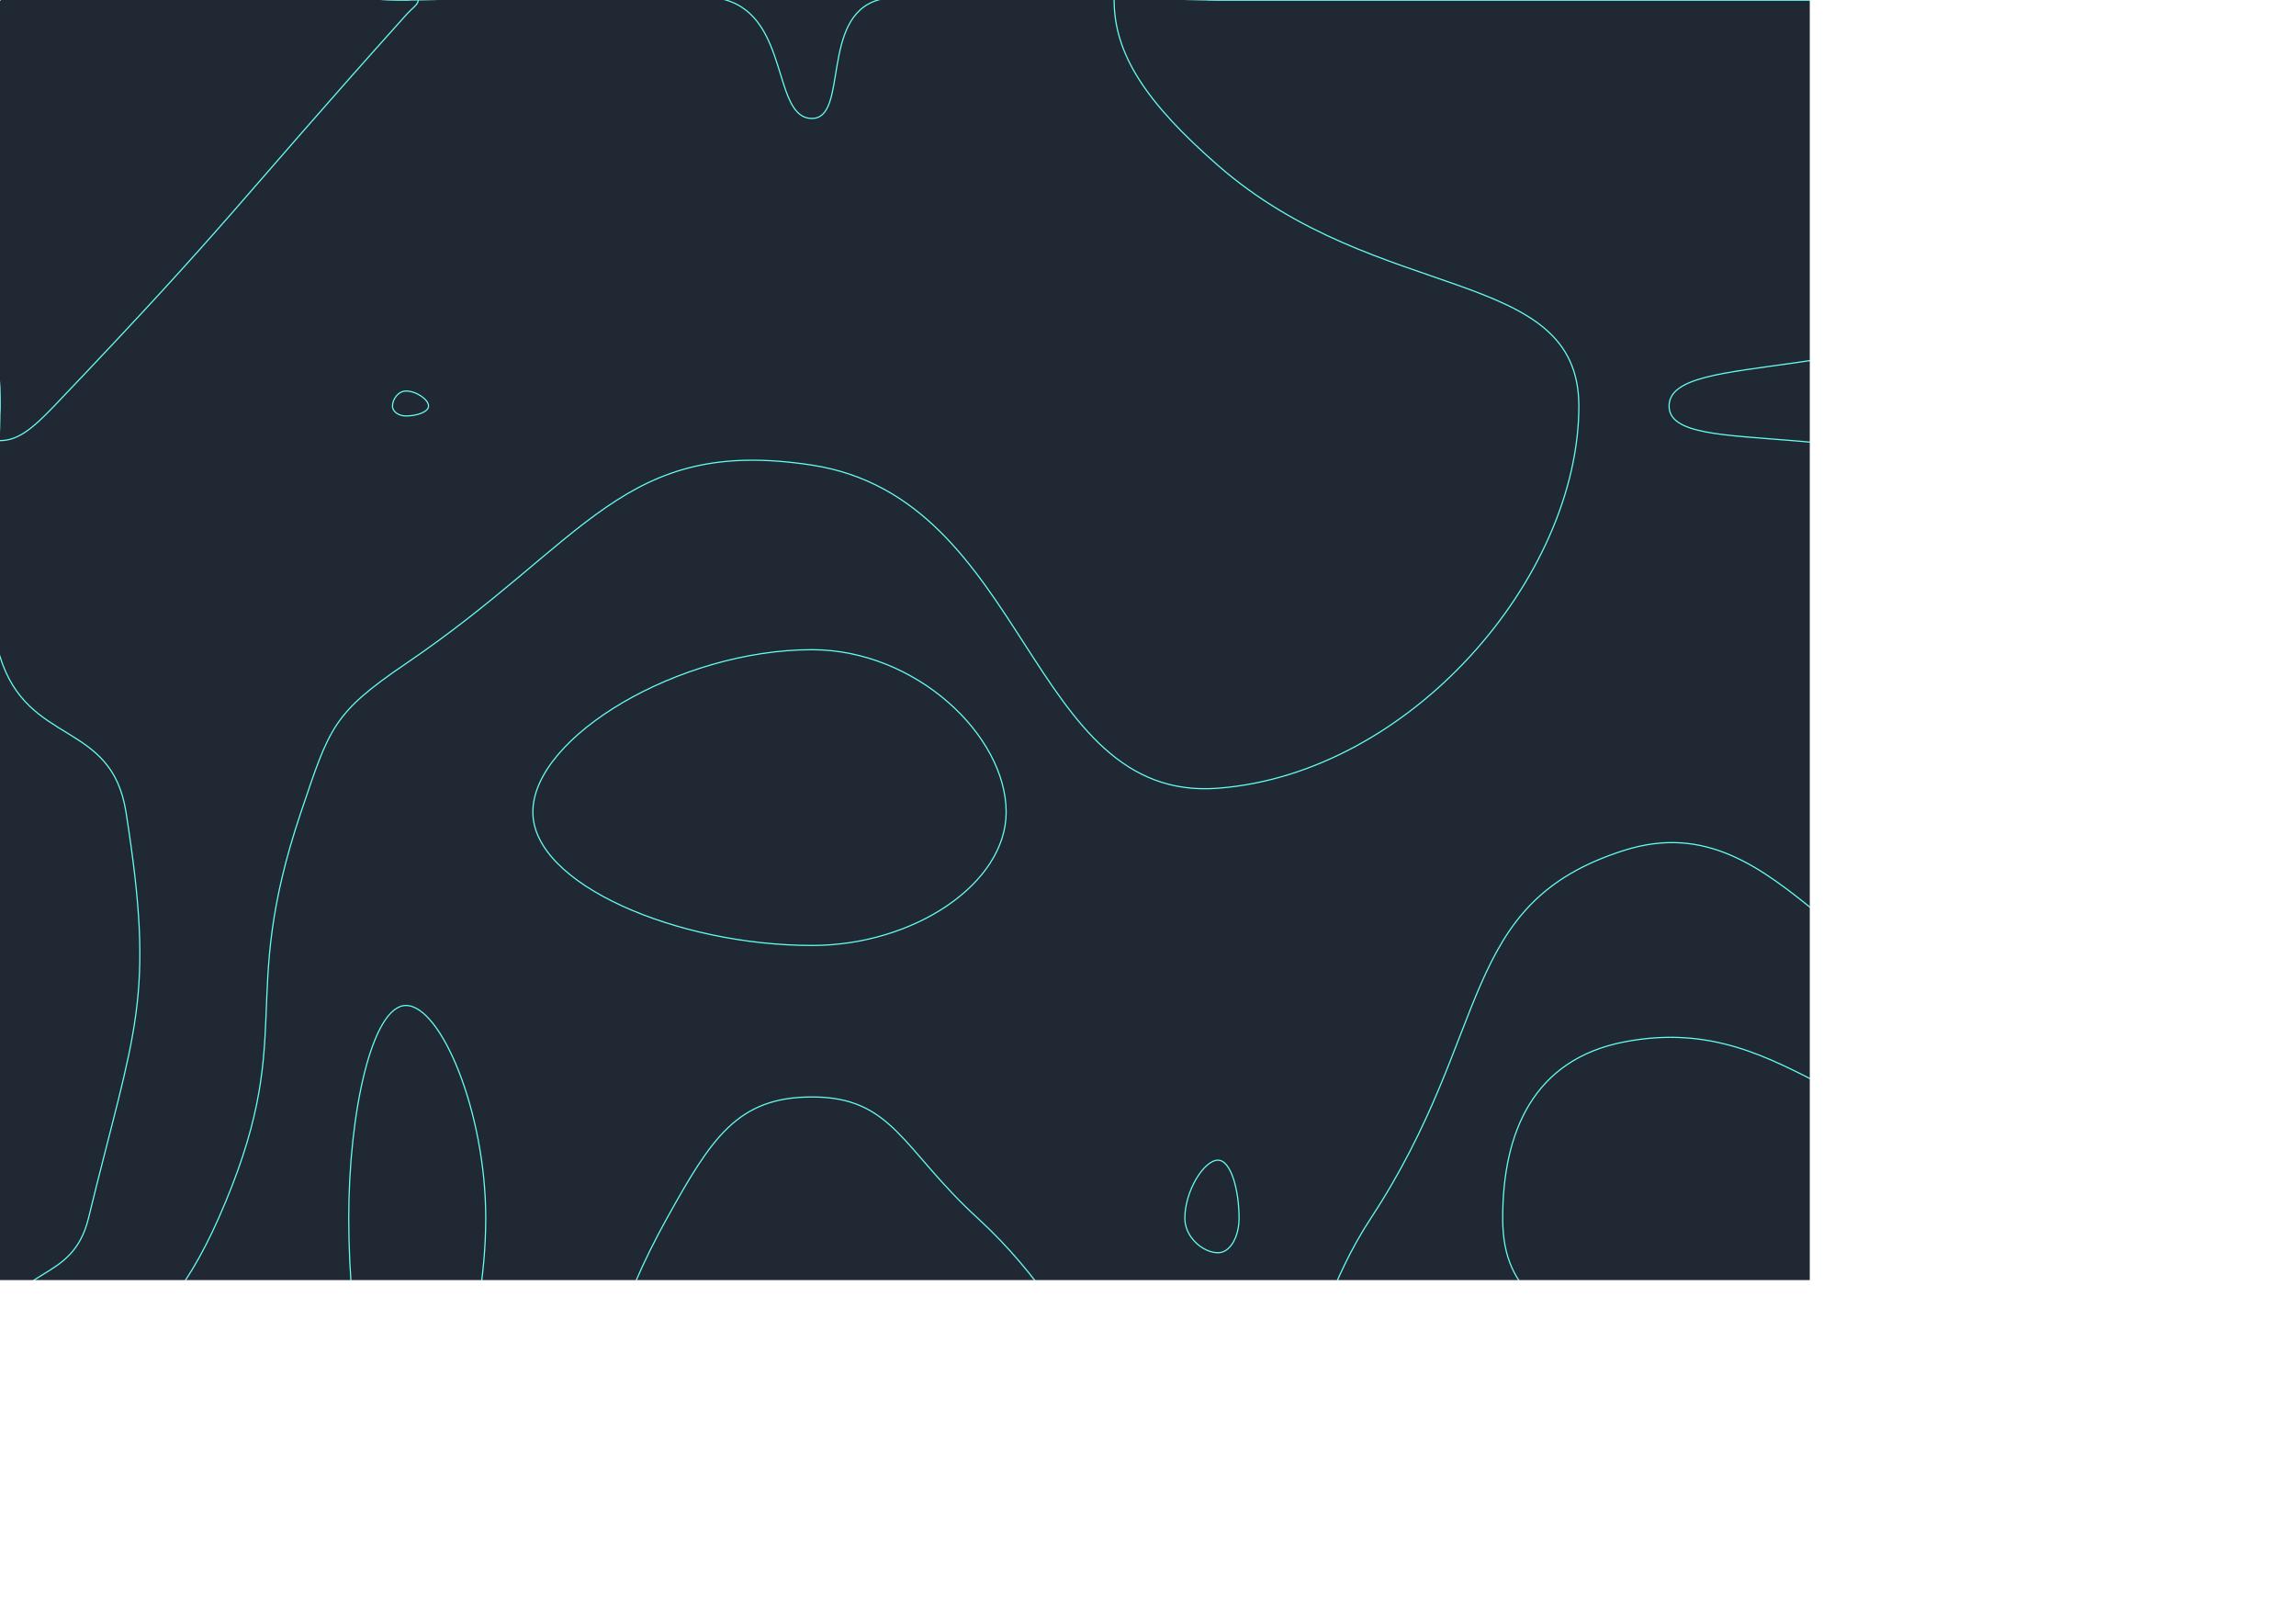 <svg xmlns="http://www.w3.org/2000/svg" version="1.1" xmlns:xlink="http://www.w3.org/1999/xlink" xmlns:svgjs="http://svgjs.dev/svgjs" width="3806" height="2692" preserveAspectRatio="none" viewBox="0 0 3806 2692"><g mask="url(&quot;#SvgjsMask1016&quot;)" fill="none"><rect width="3806" height="2692" x="0" y="0" fill="rgba(31, 40, 51, 1)"></rect><path d="M673 648.07C660.22 648.07 650.57 661.7 650.57 673C650.57 682.37 660.89 689.41 673 689.41C690.8 689.41 710.39 682.84 710.39 673C710.39 662.17 690.13 648.07 673 648.07" stroke="rgba(102, 252, 241, 1)" stroke-width="2"></path><path d="M1203.24 0C1308.9 30.82 1280.5 196.29 1346 196.29C1406.66 196.29 1359.59 27.99 1455.56 0C1696.09 -70.16 1737.28 0 2019 0C2355.5 0 2355.5 0 2692 0C3028.5 0 3028.5 0 3365 0C3609.36 0 3702.98 -128.42 3853.73 0C4039.48 158.23 3958.95 284.6 4038 573.3C4051.09 621.1 4038 623.15 4038 673C4038 721.07 4049.72 722.76 4038 769.14C3964.71 1059.26 4022.14 1098.65 3867.98 1346C3685.64 1638.57 3664.76 1751.88 3365 1848.98C3076.77 1942.35 2979.82 1670.95 2692 1726.94C2542.8 1755.96 2490.97 1875.12 2490.97 2019C2490.97 2154.59 2576.82 2165.78 2692 2285.88C2899.55 2502.28 3136.43 2575.18 3136.43 2692C3136.43 2778.24 2914.22 2692 2692 2692C2355.5 2692 2355.5 2692 2019 2692C1928.4 2692 1905.09 2745.26 1837.81 2692C1568.59 2478.87 1541.97 2159.21 1346 2159.21C1191.26 2159.21 1322.36 2544.77 1136.38 2692C985.86 2811.16 904.69 2692 673 2692C336.5 2692 194.98 2833.52 0 2692C-141.52 2589.28 -49.47 2430.5 0 2203.53C23.87 2094 119.68 2129.87 146.68 2019C224.11 1701.11 258.05 1658.15 208.86 1346C184.71 1192.78 46.38 1237.7 0 1088.26C-58.05 901.2 0 880.63 0 673C0 336.5 -168.25 168.25 0 0C168.25 -168.25 336.5 0 673 0C938.12 0 972.4 -67.33 1203.24 0" stroke="rgba(102, 252, 241, 1)" stroke-width="2"></path><path d="M3566.9 2692C3566.9 2571.11 3896.71 2270.12 4038 2270.12C4132.26 2270.12 4149.28 2592.34 4038 2692C3913.73 2803.28 3566.9 2782.05 3566.9 2692" stroke="rgba(102, 252, 241, 1)" stroke-width="2"></path><path d="M673 24.93C381.92 349.44 389.62 358.7 89.73 673C53.12 711.37 29.17 730.28 0 730.28C-15.7 730.28 0 701.64 0 673C0 336.5 -168.25 168.25 0 0C168.25 -168.25 336.5 0 673 0C683.19 0 693.39 -4.83 693.39 0C693.39 7.63 683.75 12.94 673 24.93" stroke="rgba(102, 252, 241, 1)" stroke-width="2"></path><path d="M2019 274.19C1899.4 169.71 1846.84 89.5 1846.84 0C1846.84 -47.59 1932.92 0 2019 0C2355.5 0 2355.5 0 2692 0C3028.5 0 3028.5 0 3365 0C3509.22 0 3653.43 -80.34 3653.43 0C3653.43 152.62 3570.69 309.79 3365 465.92C3127.37 646.29 2766.78 577.04 2766.78 673C2766.78 767.42 3128.92 674.75 3365 846.68C3590.97 1011.25 3690.87 1113.28 3690.87 1346C3690.87 1525.87 3559.53 1659.51 3365 1671.87C3060.09 1691.25 2961.85 1323.75 2692 1409.49C2415.58 1497.32 2475.49 1709.87 2272.47 2019C2138.99 2222.25 2168.3 2434.26 2019 2434.26C1842.41 2434.26 1832.13 2212.59 1620.69 2019C1495.63 1904.51 1480.09 1818.1 1346 1818.1C1222.57 1818.1 1179.5 1886.04 1105.64 2019C936.78 2322.99 1031.99 2425.33 860.56 2692C815.67 2761.83 766.78 2692 673 2692C336.5 2692 254.43 2774.07 0 2692C-82.07 2665.52 -49.2 2566.28 0 2474.9C131.99 2229.78 247.9 2278.02 362.38 2019C497.37 1713.57 391.03 1665.38 498.95 1346C546.34 1205.77 551.45 1182.31 673 1099.78C974.97 894.75 1032.71 722.8 1346 770.89C1705.71 826.11 1703.25 1330.72 2019 1306.41C2338.86 1281.78 2617.22 955.77 2617.22 673C2617.22 439.66 2284.59 506.21 2019 274.19" stroke="rgba(102, 252, 241, 1)" stroke-width="2"></path><path d="M2451.64 2692C2451.64 2661.47 2580.31 2575.97 2692 2575.97C2763.98 2575.97 2818.98 2658.62 2818.98 2692C2818.98 2716.64 2755.49 2692 2692 2692C2571.82 2692 2451.64 2719.49 2451.64 2692" stroke="rgba(102, 252, 241, 1)" stroke-width="2"></path><path d="M3847.32 2692C3847.32 2643.07 3980.81 2521.24 4038 2521.24C4076.15 2521.24 4083.04 2651.66 4038 2692C3987.7 2737.04 3847.32 2728.45 3847.32 2692" stroke="rgba(102, 252, 241, 1)" stroke-width="2"></path><path d="M3365 142.37C3269.17 142.37 3140.67 38.6 3140.67 0C3140.67 -32.59 3252.84 0 3365 0C3409.07 0 3453.13 -24.55 3453.13 0C3453.13 46.64 3425.4 142.37 3365 142.37" stroke="rgba(102, 252, 241, 1)" stroke-width="2"></path><path d="M883.31 1346C883.31 1220.82 1126.1 1076.8 1346 1076.8C1518.38 1076.8 1667.87 1219.04 1667.87 1346C1667.87 1464.13 1515.58 1566.99 1346 1566.99C1123.3 1566.99 883.31 1465.91 883.31 1346" stroke="rgba(102, 252, 241, 1)" stroke-width="2"></path><path d="M3020.29 1346C3020.29 1247.3 3216.24 1118.05 3365 1118.05C3462.98 1118.05 3513.77 1239.76 3513.77 1346C3513.77 1428.12 3453.61 1494.77 3365 1494.77C3206.87 1494.77 3020.29 1435.66 3020.29 1346" stroke="rgba(102, 252, 241, 1)" stroke-width="2"></path><path d="M578.09 2019C578.09 1842.17 617.1 1666.48 673 1666.48C730.65 1666.48 805.2 1841.69 805.2 2019C805.2 2212.77 730.51 2408.63 673 2408.63C616.95 2408.63 578.09 2213.24 578.09 2019" stroke="rgba(102, 252, 241, 1)" stroke-width="2"></path><path d="M1964.06 2019C1964.06 1974.32 1995.64 1922.86 2019 1922.86C2040.59 1922.86 2053.96 1972.68 2053.96 2019C2053.96 2049.39 2039.59 2076.28 2019 2076.28C1994.64 2076.28 1964.06 2051.03 1964.06 2019" stroke="rgba(102, 252, 241, 1)" stroke-width="2"></path></g><defs><mask id="SvgjsMask1016"><rect width="3806" height="2692" fill="#ffffff"></rect></mask></defs></svg>